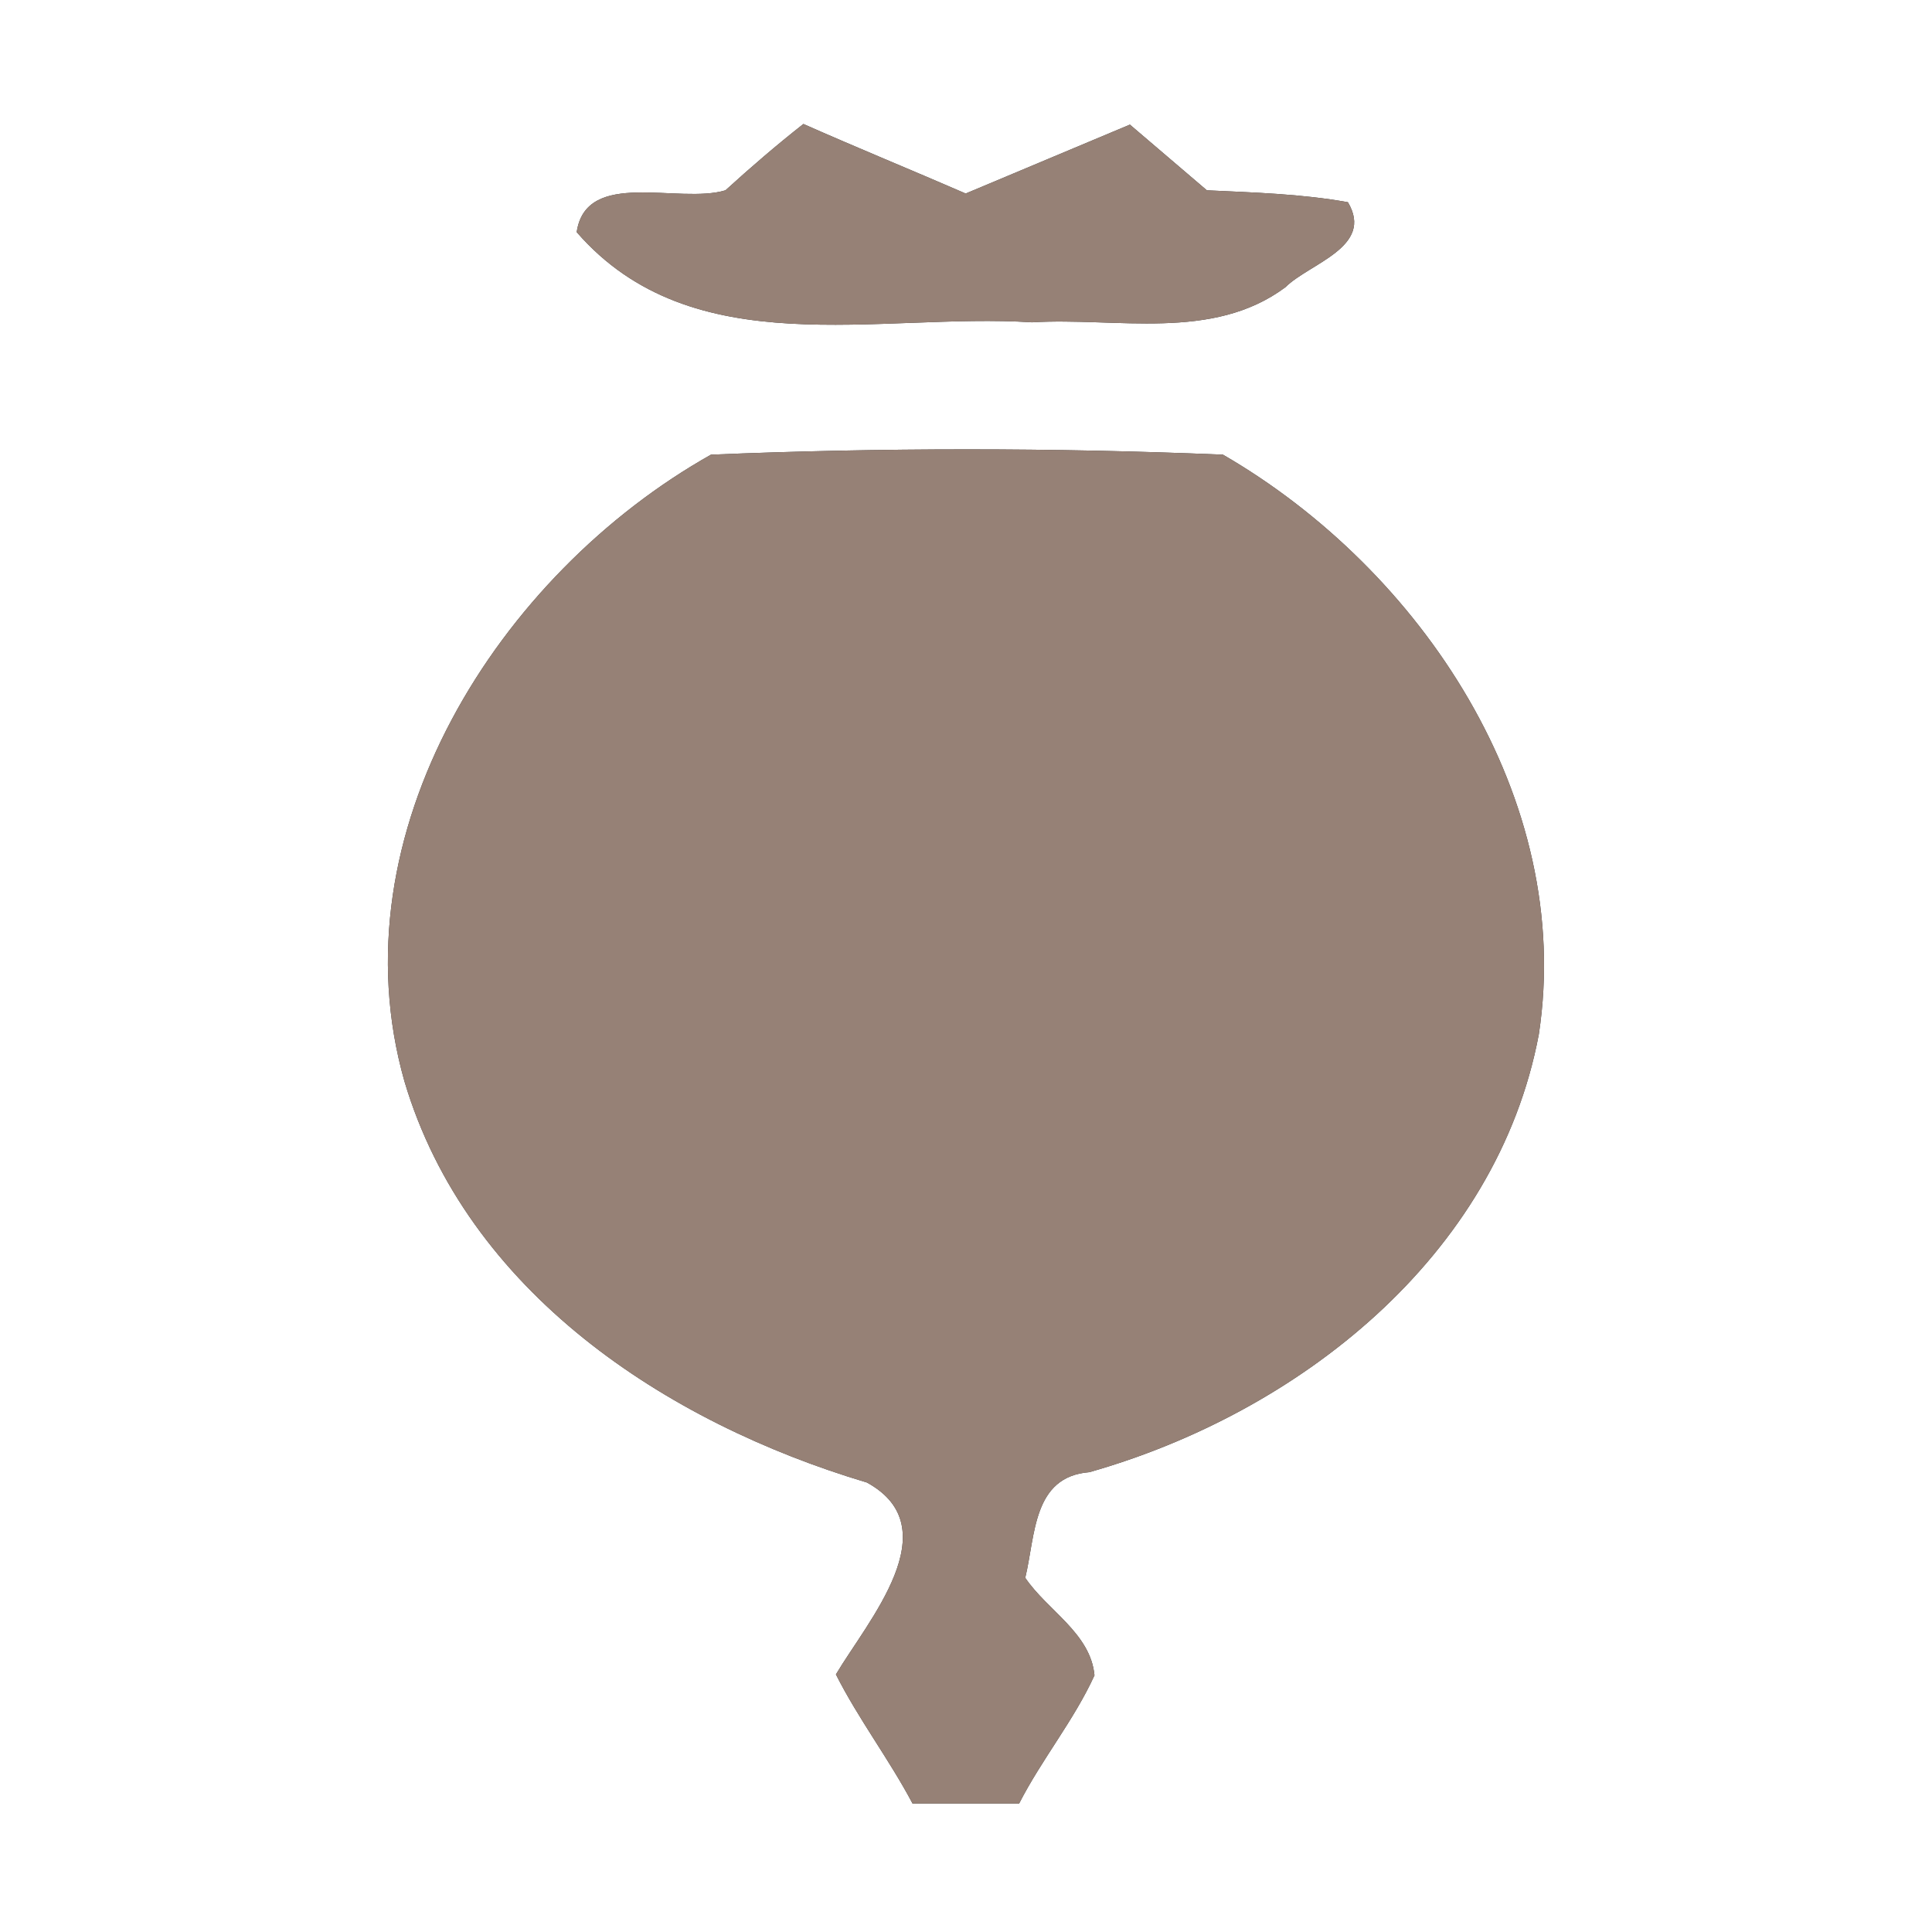 <?xml version="1.0" encoding="UTF-8" ?>
<!DOCTYPE svg PUBLIC "-//W3C//DTD SVG 1.1//EN" "http://www.w3.org/Graphics/SVG/1.1/DTD/svg11.dtd">
<svg width="60pt" height="60pt" viewBox="0 0 60 60" version="1.1" xmlns="http://www.w3.org/2000/svg">
<rect x="0" y="0" width="60" height="60" fill="#333333" stroke="none"/>
<g id="#ffffffff">
<path fill="#ffffff" opacity="1.00" d=" M 0.00 0.00 L 60.00 0.00 L 60.00 60.00 L 0.00 60.00 L 0.00 0.00 M 22.53 5.91 C 21.08 6.35 18.20 5.22 17.91 7.21 C 21.52 11.36 27.27 9.70 32.05 10.01 C 34.68 9.85 37.65 10.61 39.92 8.92 C 40.66 8.18 42.69 7.67 41.86 6.28 C 40.42 6.02 38.95 5.98 37.48 5.91 C 36.68 5.23 35.89 4.55 35.09 3.87 C 33.39 4.58 31.69 5.30 29.99 6.01 C 28.31 5.28 26.62 4.59 24.95 3.85 C 24.11 4.51 23.31 5.20 22.53 5.91 M 12.56 33.58 C 14.50 40.12 20.68 44.18 26.92 46.04 C 29.50 47.45 26.94 50.35 25.96 52.00 C 26.66 53.39 27.61 54.63 28.34 56.01 C 29.45 56.01 30.55 56.01 31.65 56.01 C 32.35 54.64 33.35 53.43 33.99 52.03 C 33.87 50.72 32.52 50.01 31.84 49.00 C 32.16 47.68 32.07 45.86 33.83 45.72 C 40.32 43.88 46.49 39.03 47.79 32.12 C 48.90 24.80 44.13 17.68 37.98 14.12 C 32.69 13.90 27.37 13.90 22.08 14.12 C 15.49 17.83 10.37 25.87 12.56 33.58 Z" />
</g>
<g id="#000000ff">
<path fill="#968176" opacity="1.00" d=" M 22.53 5.91 C 23.31 5.20 24.11 4.51 24.95 3.85 C 26.62 4.59 28.31 5.28 29.99 6.01 C 31.69 5.30 33.39 4.58 35.09 3.87 C 35.89 4.55 36.68 5.23 37.48 5.91 C 38.95 5.98 40.42 6.02 41.86 6.28 C 42.69 7.67 40.66 8.18 39.92 8.92 C 37.65 10.61 34.68 9.85 32.05 10.01 C 27.27 9.70 21.52 11.36 17.91 7.21 C 18.20 5.22 21.08 6.35 22.53 5.91 Z" />
<path fill="#968176" opacity="1.00" d=" M 12.56 33.58 C 10.37 25.87 15.49 17.83 22.08 14.12 C 27.37 13.90 32.69 13.90 37.98 14.12 C 44.13 17.68 48.90 24.80 47.79 32.12 C 46.49 39.03 40.32 43.88 33.83 45.72 C 32.07 45.86 32.16 47.68 31.84 49.00 C 32.52 50.01 33.87 50.72 33.99 52.03 C 33.35 53.43 32.35 54.64 31.65 56.01 C 30.55 56.01 29.45 56.01 28.34 56.01 C 27.61 54.63 26.66 53.39 25.96 52.00 C 26.94 50.35 29.50 47.45 26.92 46.04 C 20.68 44.18 14.50 40.12 12.56 33.58 Z" />
</g>
</svg>

